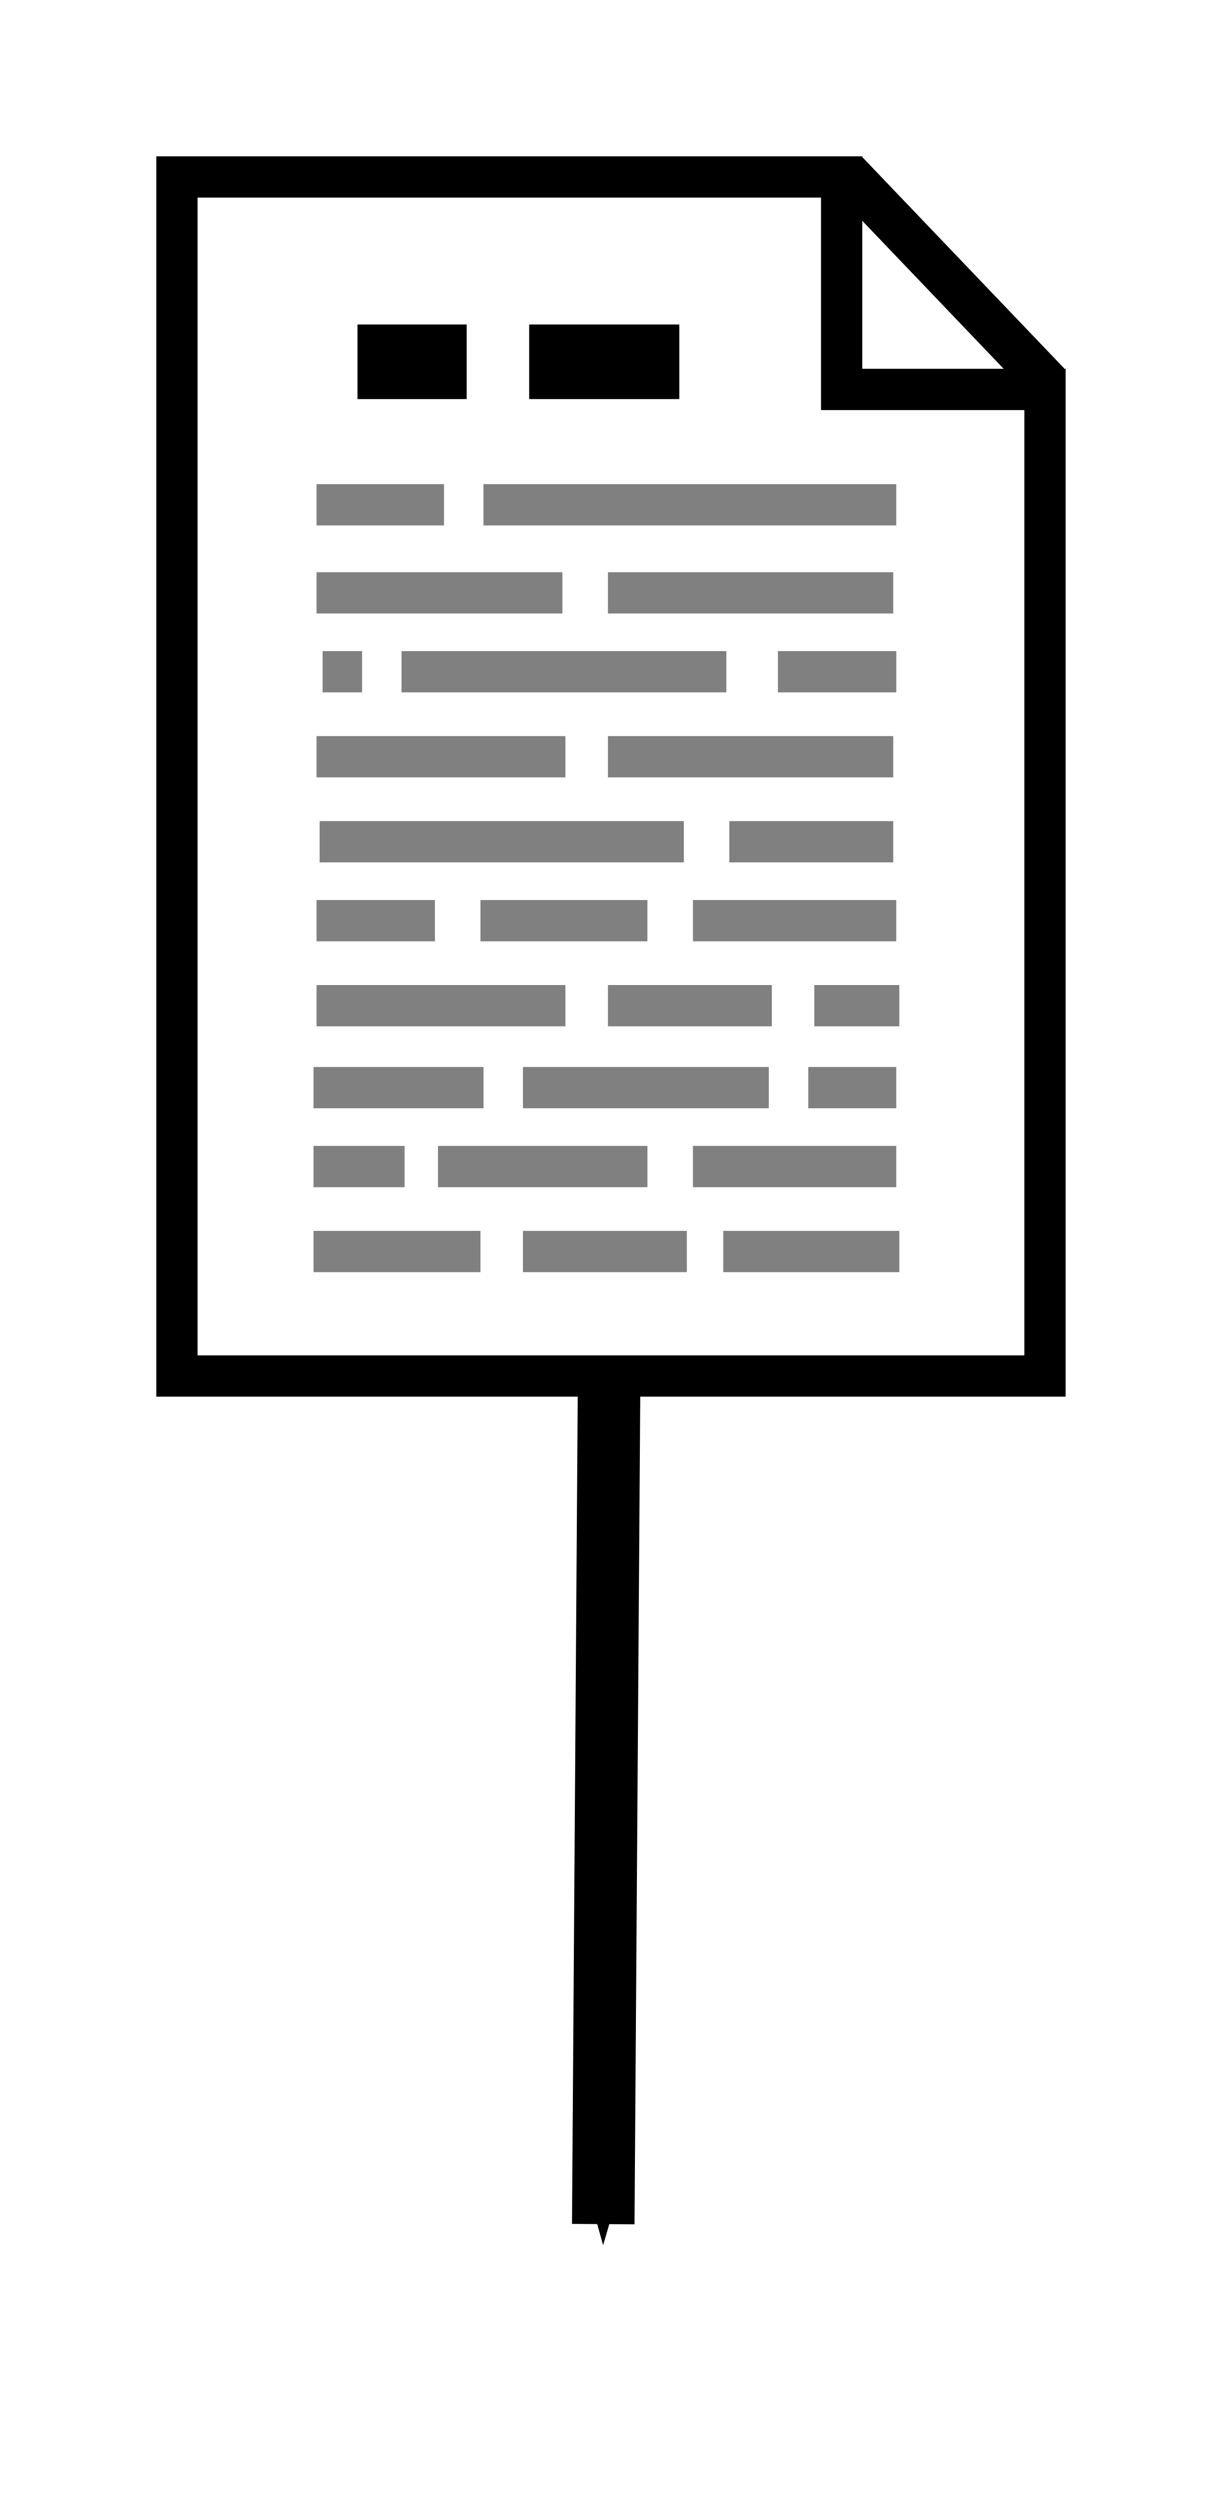<?xml version="1.0" encoding="UTF-8" standalone="no"?>
<!-- Created with Inkscape (http://www.inkscape.org/) -->

<svg
   xmlns:dc="http://purl.org/dc/elements/1.1/"
   xmlns:cc="http://creativecommons.org/ns#"
   xmlns:rdf="http://www.w3.org/1999/02/22-rdf-syntax-ns#"
   xmlns:svg="http://www.w3.org/2000/svg"
   xmlns="http://www.w3.org/2000/svg"
   xmlns:sodipodi="http://sodipodi.sourceforge.net/DTD/sodipodi-0.dtd"
   xmlns:inkscape="http://www.inkscape.org/namespaces/inkscape"
   width="78.183"
   height="159.932"
   id="svg3099"
   version="1.1"
   inkscape:version="0.48.3.1 r9886"
   sodipodi:docname="Nuovo documento 2">
  <defs
     id="defs3101">
    <marker
       inkscape:stockid="TriangleInM"
       orient="auto"
       refY="0"
       refX="0"
       id="TriangleInM"
       style="overflow:visible">
      <path
         inkscape:connector-curvature="0"
         id="path4162"
         d="m 5.77,0 -8.65,5 0,-10 8.65,5 z"
         style="fill-rule:evenodd;stroke:#000000;stroke-width:1pt"
         transform="scale(-0.4,-0.4)" />
    </marker>
    <marker
       inkscape:stockid="Arrow1Mend"
       orient="auto"
       refY="0"
       refX="0"
       id="Arrow1Mend"
       style="overflow:visible">
      <path
         inkscape:connector-curvature="0"
         id="path4035"
         d="M 0,0 5,-5 -12.5,0 5,5 0,0 z"
         style="fill-rule:evenodd;stroke:#000000;stroke-width:1pt"
         transform="matrix(-0.4,0,0,-0.4,-4,0)" />
    </marker>
  </defs>
  <sodipodi:namedview
     id="base"
     pagecolor="#ffffff"
     bordercolor="#666666"
     borderopacity="1.0"
     inkscape:pageopacity="0.0"
     inkscape:pageshadow="2"
     inkscape:zoom="0.35"
     inkscape:cx="148.52517"
     inkscape:cy="-75.638367"
     inkscape:document-units="px"
     inkscape:current-layer="layer1"
     showgrid="false"
     fit-margin-top="10"
     fit-margin-right="10"
     fit-margin-bottom="10"
     fit-margin-left="10"
     inkscape:window-width="1600"
     inkscape:window-height="876"
     inkscape:window-x="0"
     inkscape:window-y="24"
     inkscape:window-maximized="1" />
  <g
     inkscape:label="Livello 1"
     inkscape:groupmode="layer"
     id="layer1"
     transform="translate(-226.475,-296.792)">
    <g
       id="g3018"
       transform="translate(226.475,296.364)">
      <g
         transform="matrix(2.641,0,0,2.641,10,10.428)"
         id="g3032">
        <path
           inkscape:connector-curvature="0"
           style="color:#000000;fill:#ffffff;fill-opacity:1;fill-rule:nonzero;stroke:#000000;stroke-width:1;stroke-linecap:butt;stroke-linejoin:miter;stroke-miterlimit:2.3;stroke-opacity:1;stroke-dasharray:none;stroke-dashoffset:0;marker:none;visibility:visible;display:block"
           d="m 0.5,0.5 0,29.044 21.029,0 0,-23.897 -4.926,0 0,-5.147 -16.103,0 z"
           id="path2093"
           sodipodi:nodetypes="ccccccc" />
        <path
           inkscape:connector-curvature="0"
           style="color:#000000;fill:none;stroke:#808080;stroke-width:1;stroke-linecap:butt;stroke-linejoin:miter;stroke-miterlimit:2.3;stroke-opacity:1;stroke-dasharray:none;stroke-dashoffset:0;marker:none;visibility:visible;display:block"
           d="m 7.926,8.441 10,0"
           id="path2095"
           sodipodi:nodetypes="cc" />
        <path
           inkscape:connector-curvature="0"
           style="color:#000000;fill:none;stroke:#808080;stroke-width:1;stroke-linecap:butt;stroke-linejoin:miter;stroke-miterlimit:2.3;stroke-opacity:1;stroke-dasharray:none;stroke-dashoffset:0;marker:none;visibility:visible;display:block"
           d="m 3.882,8.441 3.088,0"
           id="path2097"
           sodipodi:nodetypes="cc" />
        <path
           inkscape:connector-curvature="0"
           style="color:#000000;fill:none;stroke:#808080;stroke-width:1;stroke-linecap:butt;stroke-linejoin:miter;stroke-miterlimit:2.3;stroke-opacity:1;stroke-dasharray:none;stroke-dashoffset:0;marker:none;visibility:visible;display:block"
           d="m 3.882,10.574 5.956,0"
           id="path2099"
           sodipodi:nodetypes="cc" />
        <path
           inkscape:connector-curvature="0"
           style="color:#000000;fill:none;stroke:#808080;stroke-width:1;stroke-linecap:butt;stroke-linejoin:miter;stroke-miterlimit:2.3;stroke-opacity:1;stroke-dasharray:none;stroke-dashoffset:0;marker:none;visibility:visible;display:block"
           d="m 10.941,10.574 6.912,0"
           id="path2101"
           sodipodi:nodetypes="cc" />
        <path
           inkscape:connector-curvature="0"
           style="color:#000000;fill:none;stroke:#808080;stroke-width:1;stroke-linecap:butt;stroke-linejoin:miter;stroke-miterlimit:2.3;stroke-opacity:1;stroke-dasharray:none;stroke-dashoffset:0;marker:none;visibility:visible;display:block"
           d="m 15.059,12.485 2.868,0"
           id="path2103"
           sodipodi:nodetypes="cc" />
        <path
           inkscape:connector-curvature="0"
           style="color:#000000;fill:none;stroke:#808080;stroke-width:1;stroke-linecap:butt;stroke-linejoin:miter;stroke-miterlimit:2.3;stroke-opacity:1;stroke-dasharray:none;stroke-dashoffset:0;marker:none;visibility:visible;display:block"
           d="m 4.029,12.485 0.956,0"
           id="path2105"
           sodipodi:nodetypes="cc" />
        <path
           inkscape:connector-curvature="0"
           style="color:#000000;fill:none;stroke:#808080;stroke-width:1;stroke-linecap:butt;stroke-linejoin:miter;stroke-miterlimit:2.3;stroke-opacity:1;stroke-dasharray:none;stroke-dashoffset:0;marker:none;visibility:visible;display:block"
           d="m 5.941,12.485 7.868,0"
           id="path2107"
           sodipodi:nodetypes="cc" />
        <path
           inkscape:connector-curvature="0"
           style="color:#000000;fill:none;stroke:#808080;stroke-width:1;stroke-linecap:butt;stroke-linejoin:miter;stroke-miterlimit:2.3;stroke-opacity:1;stroke-dasharray:none;stroke-dashoffset:0;marker:none;visibility:visible;display:block"
           d="m 3.882,14.544 6.029,0"
           id="path2109"
           sodipodi:nodetypes="cc" />
        <path
           inkscape:connector-curvature="0"
           style="color:#000000;fill:none;stroke:#808080;stroke-width:1;stroke-linecap:butt;stroke-linejoin:miter;stroke-miterlimit:2.3;stroke-opacity:1;stroke-dasharray:none;stroke-dashoffset:0;marker:none;visibility:visible;display:block"
           d="m 10.941,14.544 6.912,0"
           id="path2111"
           sodipodi:nodetypes="cc" />
        <path
           inkscape:connector-curvature="0"
           style="color:#000000;fill:none;stroke:#808080;stroke-width:1;stroke-linecap:butt;stroke-linejoin:miter;stroke-miterlimit:2.3;stroke-opacity:1;stroke-dasharray:none;stroke-dashoffset:0;marker:none;visibility:visible;display:block"
           d="m 3.956,16.603 8.824,0"
           id="path2113"
           sodipodi:nodetypes="cc" />
        <path
           inkscape:connector-curvature="0"
           style="color:#000000;fill:none;stroke:#808080;stroke-width:1;stroke-linecap:butt;stroke-linejoin:miter;stroke-miterlimit:2.3;stroke-opacity:1;stroke-dasharray:none;stroke-dashoffset:0;marker:none;visibility:visible;display:block"
           d="m 13.882,16.603 3.971,0"
           id="path2115"
           sodipodi:nodetypes="cc" />
        <path
           inkscape:connector-curvature="0"
           style="color:#000000;fill:none;stroke:#808080;stroke-width:1;stroke-linecap:butt;stroke-linejoin:miter;stroke-miterlimit:2.3;stroke-opacity:1;stroke-dasharray:none;stroke-dashoffset:0;marker:none;visibility:visible;display:block"
           d="m 3.882,18.515 2.868,0"
           id="path2117"
           sodipodi:nodetypes="cc" />
        <path
           inkscape:connector-curvature="0"
           style="color:#000000;fill:none;stroke:#808080;stroke-width:1;stroke-linecap:butt;stroke-linejoin:miter;stroke-miterlimit:2.3;stroke-opacity:1;stroke-dasharray:none;stroke-dashoffset:0;marker:none;visibility:visible;display:block"
           d="m 7.853,18.515 4.044,0"
           id="path2119"
           sodipodi:nodetypes="cc" />
        <path
           inkscape:connector-curvature="0"
           style="color:#000000;fill:none;stroke:#808080;stroke-width:1;stroke-linecap:butt;stroke-linejoin:miter;stroke-miterlimit:2.3;stroke-opacity:1;stroke-dasharray:none;stroke-dashoffset:0;marker:none;visibility:visible;display:block"
           d="m 13,18.515 4.926,0"
           id="path2121"
           sodipodi:nodetypes="cc" />
        <path
           inkscape:connector-curvature="0"
           style="color:#000000;fill:none;stroke:#808080;stroke-width:1;stroke-linecap:butt;stroke-linejoin:miter;stroke-miterlimit:2.3;stroke-opacity:1;stroke-dasharray:none;stroke-dashoffset:0;marker:none;visibility:visible;display:block"
           d="m 3.882,20.574 6.029,0"
           id="path2123"
           sodipodi:nodetypes="cc" />
        <path
           inkscape:connector-curvature="0"
           style="color:#000000;fill:none;stroke:#808080;stroke-width:1;stroke-linecap:butt;stroke-linejoin:miter;stroke-miterlimit:2.3;stroke-opacity:1;stroke-dasharray:none;stroke-dashoffset:0;marker:none;visibility:visible;display:block"
           d="m 10.941,20.574 3.971,0"
           id="path2125"
           sodipodi:nodetypes="cc" />
        <path
           inkscape:connector-curvature="0"
           style="color:#000000;fill:none;stroke:#808080;stroke-width:1;stroke-linecap:butt;stroke-linejoin:miter;stroke-miterlimit:2.3;stroke-opacity:1;stroke-dasharray:none;stroke-dashoffset:0;marker:none;visibility:visible;display:block"
           d="m 15.941,20.574 2.059,0"
           id="path2127"
           sodipodi:nodetypes="cc" />
        <path
           inkscape:connector-curvature="0"
           style="color:#000000;fill:none;stroke:#808080;stroke-width:1;stroke-linecap:butt;stroke-linejoin:miter;stroke-miterlimit:2.3;stroke-opacity:1;stroke-dasharray:none;stroke-dashoffset:0;marker:none;visibility:visible;display:block"
           d="m 3.809,22.559 4.118,0"
           id="path2129"
           sodipodi:nodetypes="cc" />
        <path
           inkscape:connector-curvature="0"
           style="color:#000000;fill:none;stroke:#808080;stroke-width:1;stroke-linecap:butt;stroke-linejoin:miter;stroke-miterlimit:2.3;stroke-opacity:1;stroke-dasharray:none;stroke-dashoffset:0;marker:none;visibility:visible;display:block"
           d="m 8.882,22.559 5.956,0"
           id="path2131"
           sodipodi:nodetypes="cc" />
        <path
           inkscape:connector-curvature="0"
           style="color:#000000;fill:none;stroke:#808080;stroke-width:1;stroke-linecap:butt;stroke-linejoin:miter;stroke-miterlimit:2.3;stroke-opacity:1;stroke-dasharray:none;stroke-dashoffset:0;marker:none;visibility:visible;display:block"
           d="m 15.794,22.559 2.132,0"
           id="path2133"
           sodipodi:nodetypes="cc" />
        <path
           inkscape:connector-curvature="0"
           style="color:#000000;fill:none;stroke:#808080;stroke-width:1;stroke-linecap:butt;stroke-linejoin:miter;stroke-miterlimit:2.3;stroke-opacity:1;stroke-dasharray:none;stroke-dashoffset:0;marker:none;visibility:visible;display:block"
           d="m 3.809,24.471 2.206,0"
           id="path2135"
           sodipodi:nodetypes="cc" />
        <path
           inkscape:connector-curvature="0"
           style="color:#000000;fill:none;stroke:#808080;stroke-width:1;stroke-linecap:butt;stroke-linejoin:miter;stroke-miterlimit:2.3;stroke-opacity:1;stroke-dasharray:none;stroke-dashoffset:0;marker:none;visibility:visible;display:block"
           d="m 6.824,24.471 5.074,0"
           id="path2137"
           sodipodi:nodetypes="cc" />
        <path
           inkscape:connector-curvature="0"
           style="color:#000000;fill:none;stroke:#808080;stroke-width:1;stroke-linecap:butt;stroke-linejoin:miter;stroke-miterlimit:2.3;stroke-opacity:1;stroke-dasharray:none;stroke-dashoffset:0;marker:none;visibility:visible;display:block"
           d="m 13,24.471 4.926,0"
           id="path2139"
           sodipodi:nodetypes="cc" />
        <path
           inkscape:connector-curvature="0"
           style="color:#000000;fill:none;stroke:#808080;stroke-width:1;stroke-linecap:butt;stroke-linejoin:miter;stroke-miterlimit:2.3;stroke-opacity:1;stroke-dasharray:none;stroke-dashoffset:0;marker:none;visibility:visible;display:block"
           d="m 3.809,26.529 4.044,0"
           id="path2141"
           sodipodi:nodetypes="cc" />
        <path
           inkscape:connector-curvature="0"
           style="color:#000000;fill:none;stroke:#808080;stroke-width:1;stroke-linecap:butt;stroke-linejoin:miter;stroke-miterlimit:2.3;stroke-opacity:1;stroke-dasharray:none;stroke-dashoffset:0;marker:none;visibility:visible;display:block"
           d="m 8.882,26.529 3.971,0"
           id="path2143"
           sodipodi:nodetypes="cc" />
        <path
           inkscape:connector-curvature="0"
           style="color:#000000;fill:none;stroke:#808080;stroke-width:1;stroke-linecap:butt;stroke-linejoin:miter;stroke-miterlimit:2.3;stroke-opacity:1;stroke-dasharray:none;stroke-dashoffset:0;marker:none;visibility:visible;display:block"
           d="m 13.735,26.529 4.265,0"
           id="path2145"
           sodipodi:nodetypes="cc" />
        <path
           inkscape:connector-curvature="0"
           style="color:#000000;fill:#ffffff;fill-opacity:1;fill-rule:nonzero;stroke:#000000;stroke-width:1.807;stroke-linecap:butt;stroke-linejoin:miter;stroke-miterlimit:2.3;stroke-opacity:1;stroke-dasharray:none;stroke-dashoffset:0;marker:none;visibility:visible;display:block"
           d="m 4.874,4.977 2.645,0"
           id="path2147"
           sodipodi:nodetypes="cc" />
        <path
           inkscape:connector-curvature="0"
           style="color:#000000;fill:#ffffff;fill-opacity:1;fill-rule:nonzero;stroke:#000000;stroke-width:1.807;stroke-linecap:butt;stroke-linejoin:miter;stroke-miterlimit:2.3;stroke-opacity:1;stroke-dasharray:none;stroke-dashoffset:0;marker:none;visibility:visible;display:block"
           d="m 9.033,4.977 3.637,0"
           id="path2149"
           sodipodi:nodetypes="cc" />
        <path
           inkscape:connector-curvature="0"
           style="color:#000000;fill:#ff0000;fill-opacity:1;fill-rule:nonzero;stroke:#000000;stroke-width:1.067;stroke-linecap:butt;stroke-linejoin:miter;stroke-miterlimit:2.3;stroke-opacity:1;stroke-dasharray:none;stroke-dashoffset:0;marker:none;visibility:visible;display:block"
           d="M 16.703,0.372 21.61,5.507"
           id="path2169" />
      </g>
      <path
         inkscape:connection-start-point="d4"
         inkscape:connection-start="#g3032"
         inkscape:connector-curvature="0"
         inkscape:connector-type="polyline"
         id="path9633-8-5"
         d="m 38.972,88.452 -0.376,54.258"
         style="fill:none;stroke:#000000;stroke-width:4;stroke-linecap:butt;stroke-linejoin:miter;stroke-miterlimit:4;stroke-opacity:1;stroke-dasharray:none;marker-mid:url(#TriangleInM);marker-end:url(#Arrow1Mend);display:inline" />
    </g>
  </g>
</svg>

